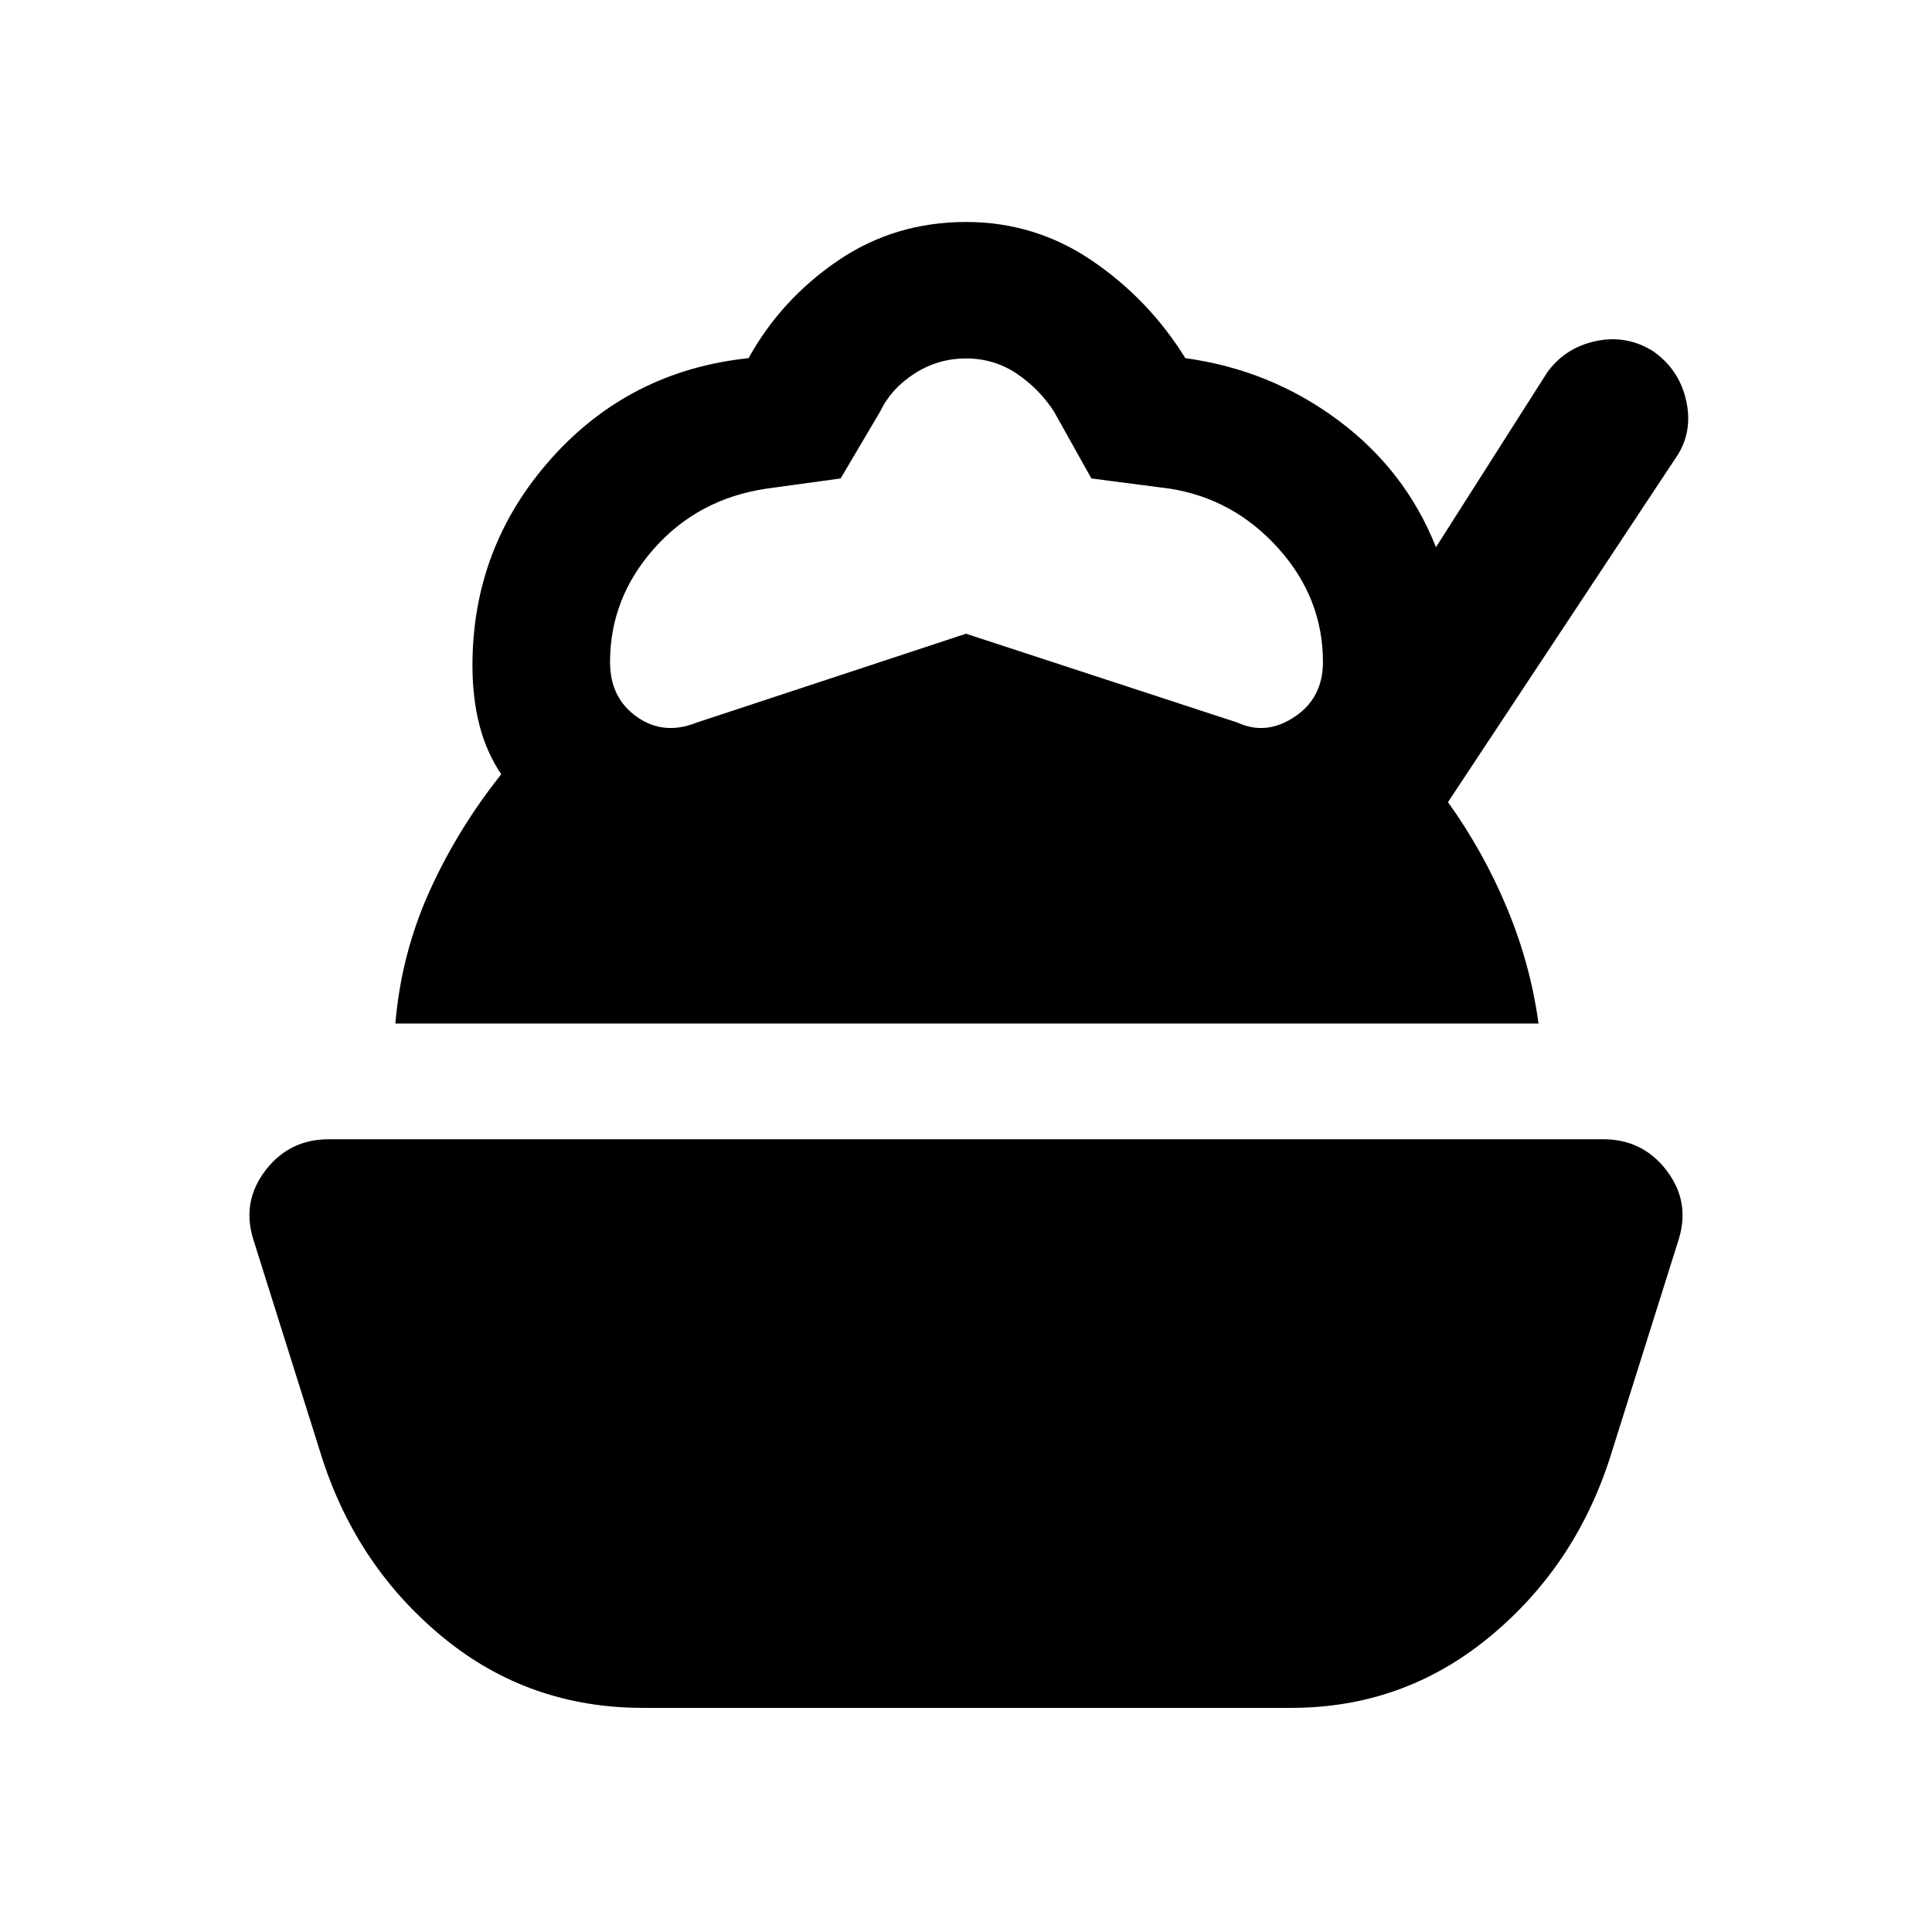 <svg xmlns="http://www.w3.org/2000/svg" height="48" viewBox="0 -960 960 960" width="48"><path d="M319.43-111.37q-56.45 0-99-34.79-42.54-34.8-60.17-88.69l-34.5-109.63q-5.63-18.59 6.2-34.01 11.82-15.42 31.41-15.42h633.26q19.59 0 31.41 15.42 11.83 15.42 6.2 34.01l-34.5 109.63q-17.63 53.89-60.17 88.69-42.55 34.79-97.94 34.79h-322.2ZM196.46-451.41q2.87-34.37 16.83-65.43 13.97-31.05 35.77-58.42-7.43-11.07-10.86-24.53-3.44-13.47-3.44-29.54 0-58.82 39-102.65 39-43.82 98.2-50.06 16.19-29.26 44.42-48.46T480-849.7q34.33 0 62.59 19.2 28.26 19.2 46.39 48.46 42.24 5.8 75.82 30.76 33.59 24.95 48.72 63.19l55.22-86.76q8.76-12.26 23.97-15.61 15.2-3.34 28.53 4.85 13.39 9.26 16.74 25.28 3.35 16.03-5.98 28.85L719.5-561.43q17.74 24.8 29.39 52.82 11.65 28.02 15.59 57.2H196.46Zm149.58-149.5L480-645.11l135.02 44.2q14.18 6.5 28.26-2.91 14.09-9.4 14.09-27.2 0-31.81-22.15-56.49-22.15-24.69-54.02-29.69l-38.9-5.06-18.63-33.33q-7.43-11.37-18.58-18.83-11.16-7.47-25.09-7.47-13.87 0-25.52 7.47-11.65 7.46-17.09 18.83l-19.69 33.33-36.83 5.06q-33.87 5-55.8 29.69-21.94 24.68-21.94 56.49 0 17.8 13.3 27.2 13.31 9.41 29.61 2.91Z"/></svg>
